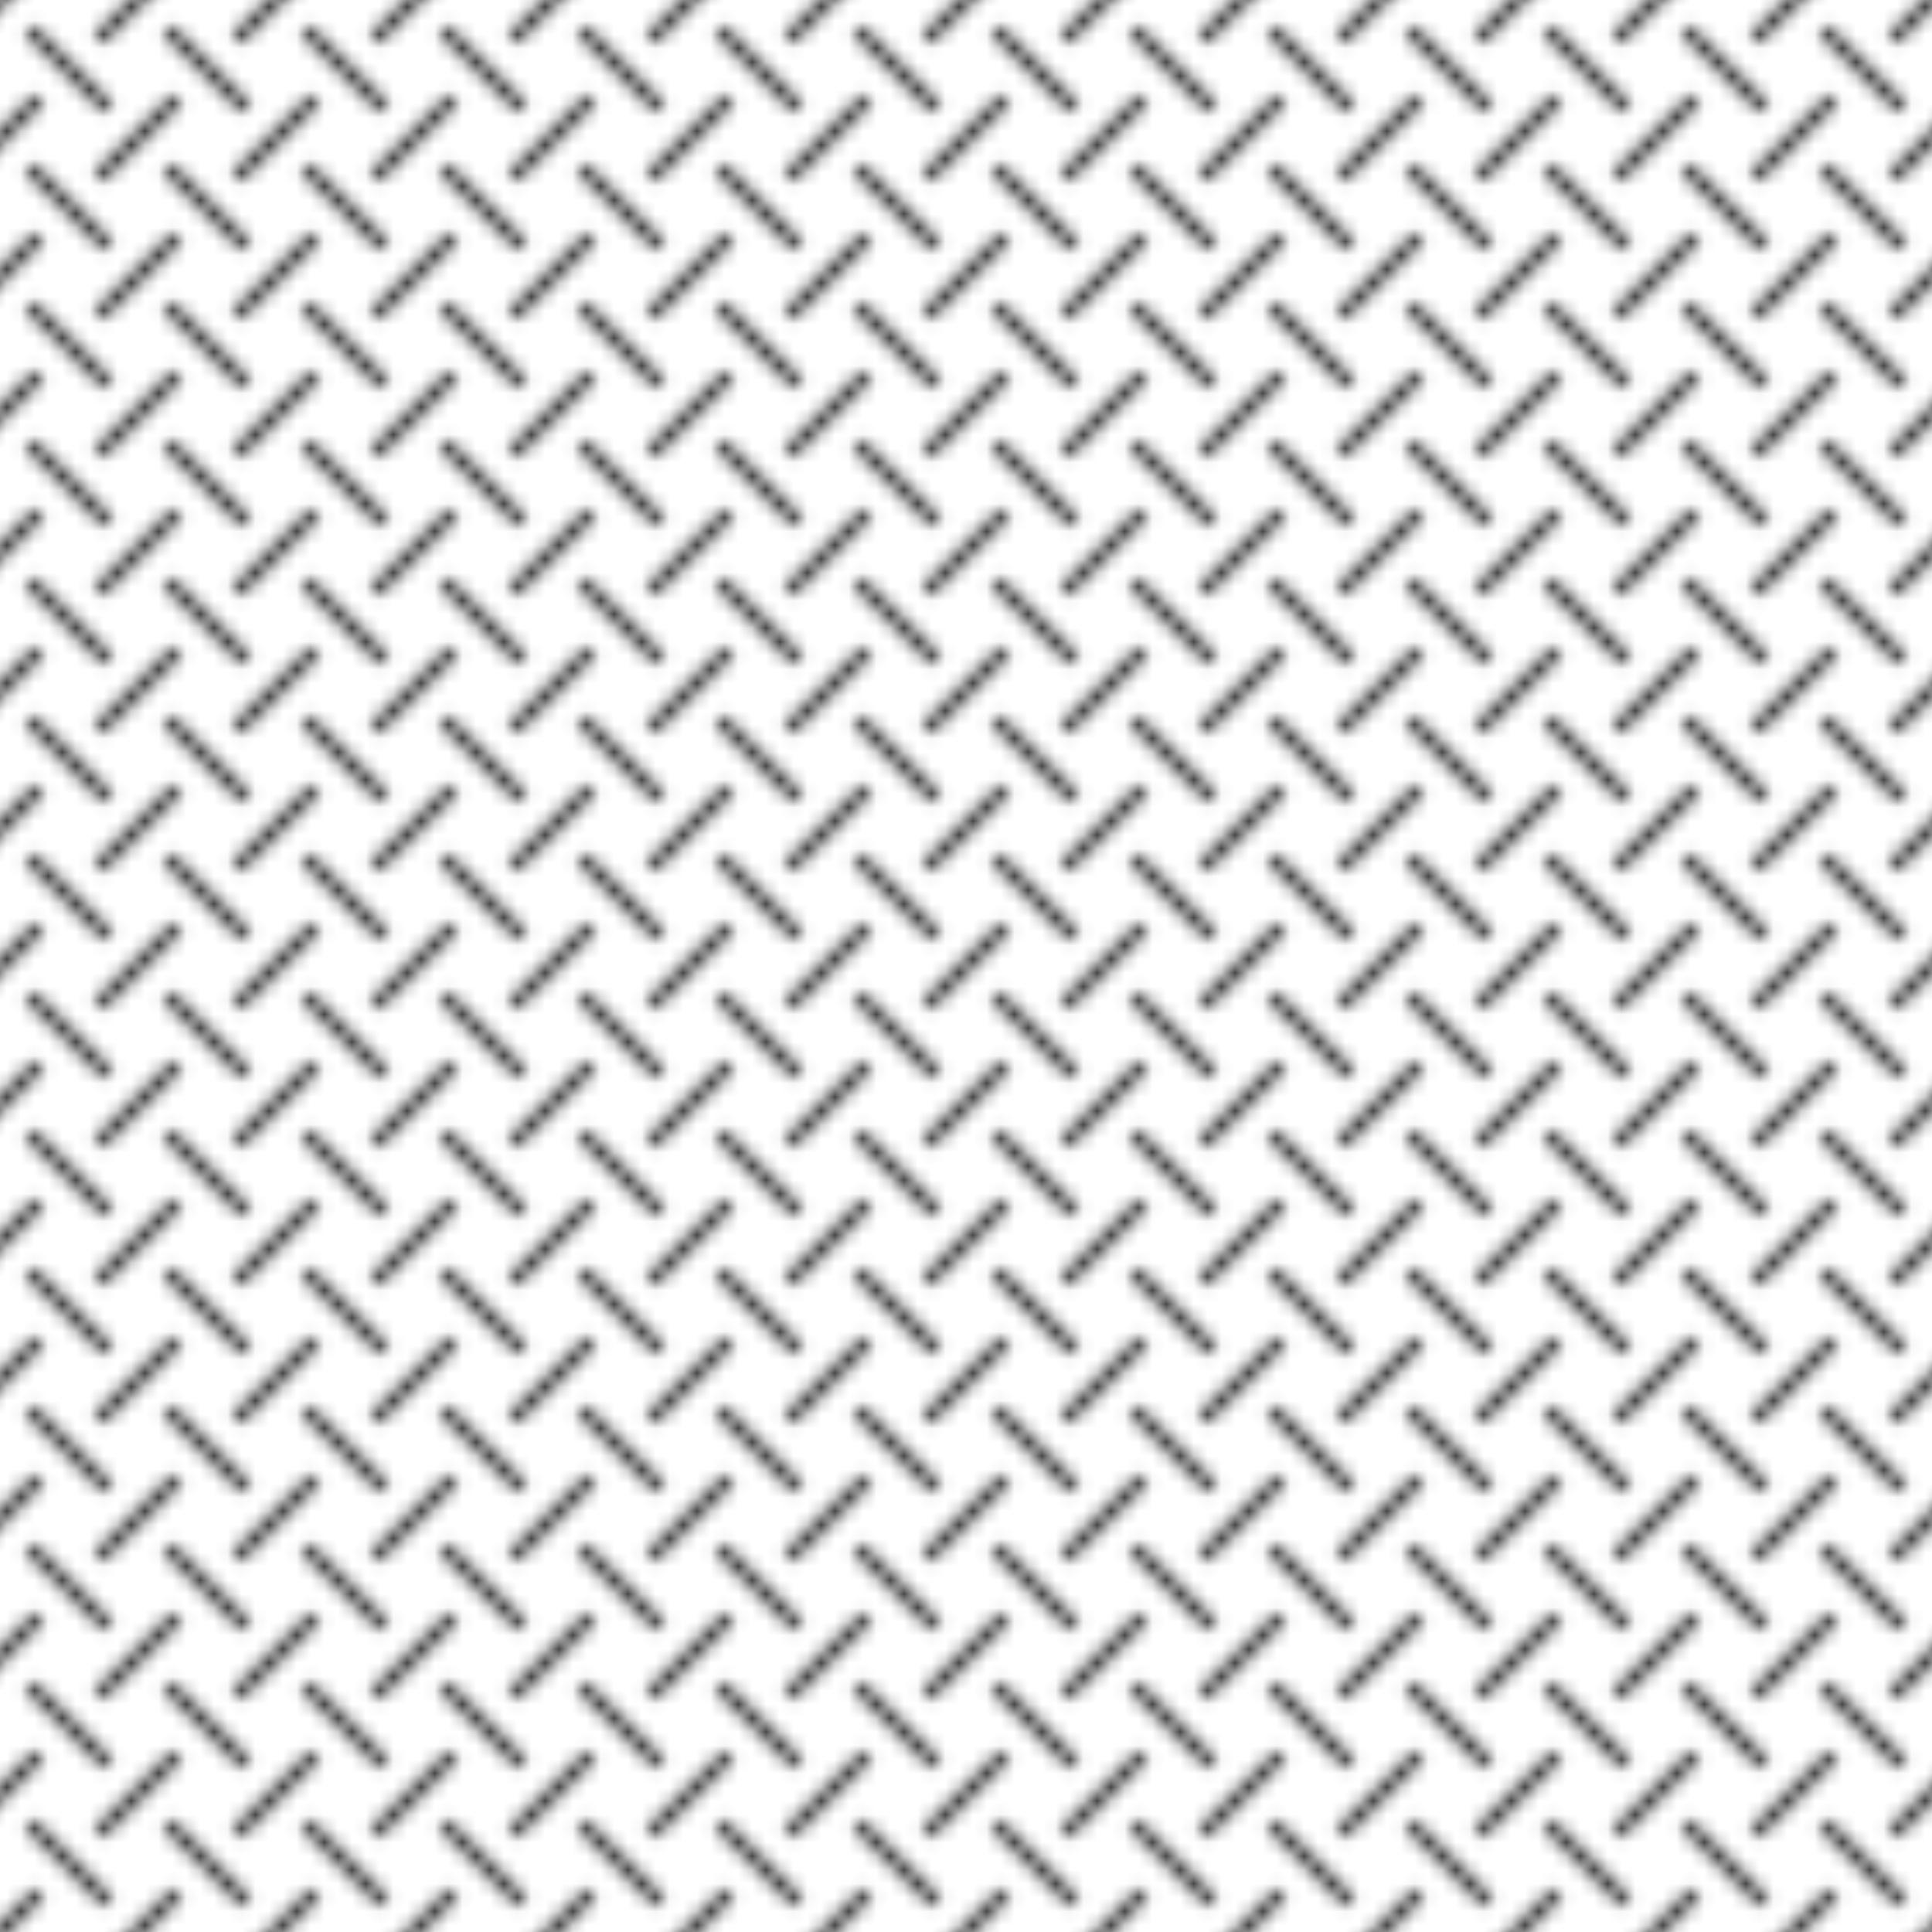 <svg width="70" height="70" xmlns="http://www.w3.org/2000/svg" viewBox="0 0 140 140">
  <defs>
    <pattern id="vesbz" patternUnits="userSpaceOnUse" width="10" height="10">
      <path d="M 2.5,2.5l5,5M7.5,2.5l5,-5
              M2.5,7.5l-5,5M7.5,12.5l5,-5
              M-2.5,2.5l5,-5" fill="transparent" stroke-width="1" shape-rendering="auto"
              stroke="#343434" stroke-linecap="square"/>
    </pattern>
  </defs>
  <path d="M 0 0 L 0 140 L 140 140 L 140 0 Z" fill="url('#vesbz')"/>
</svg>